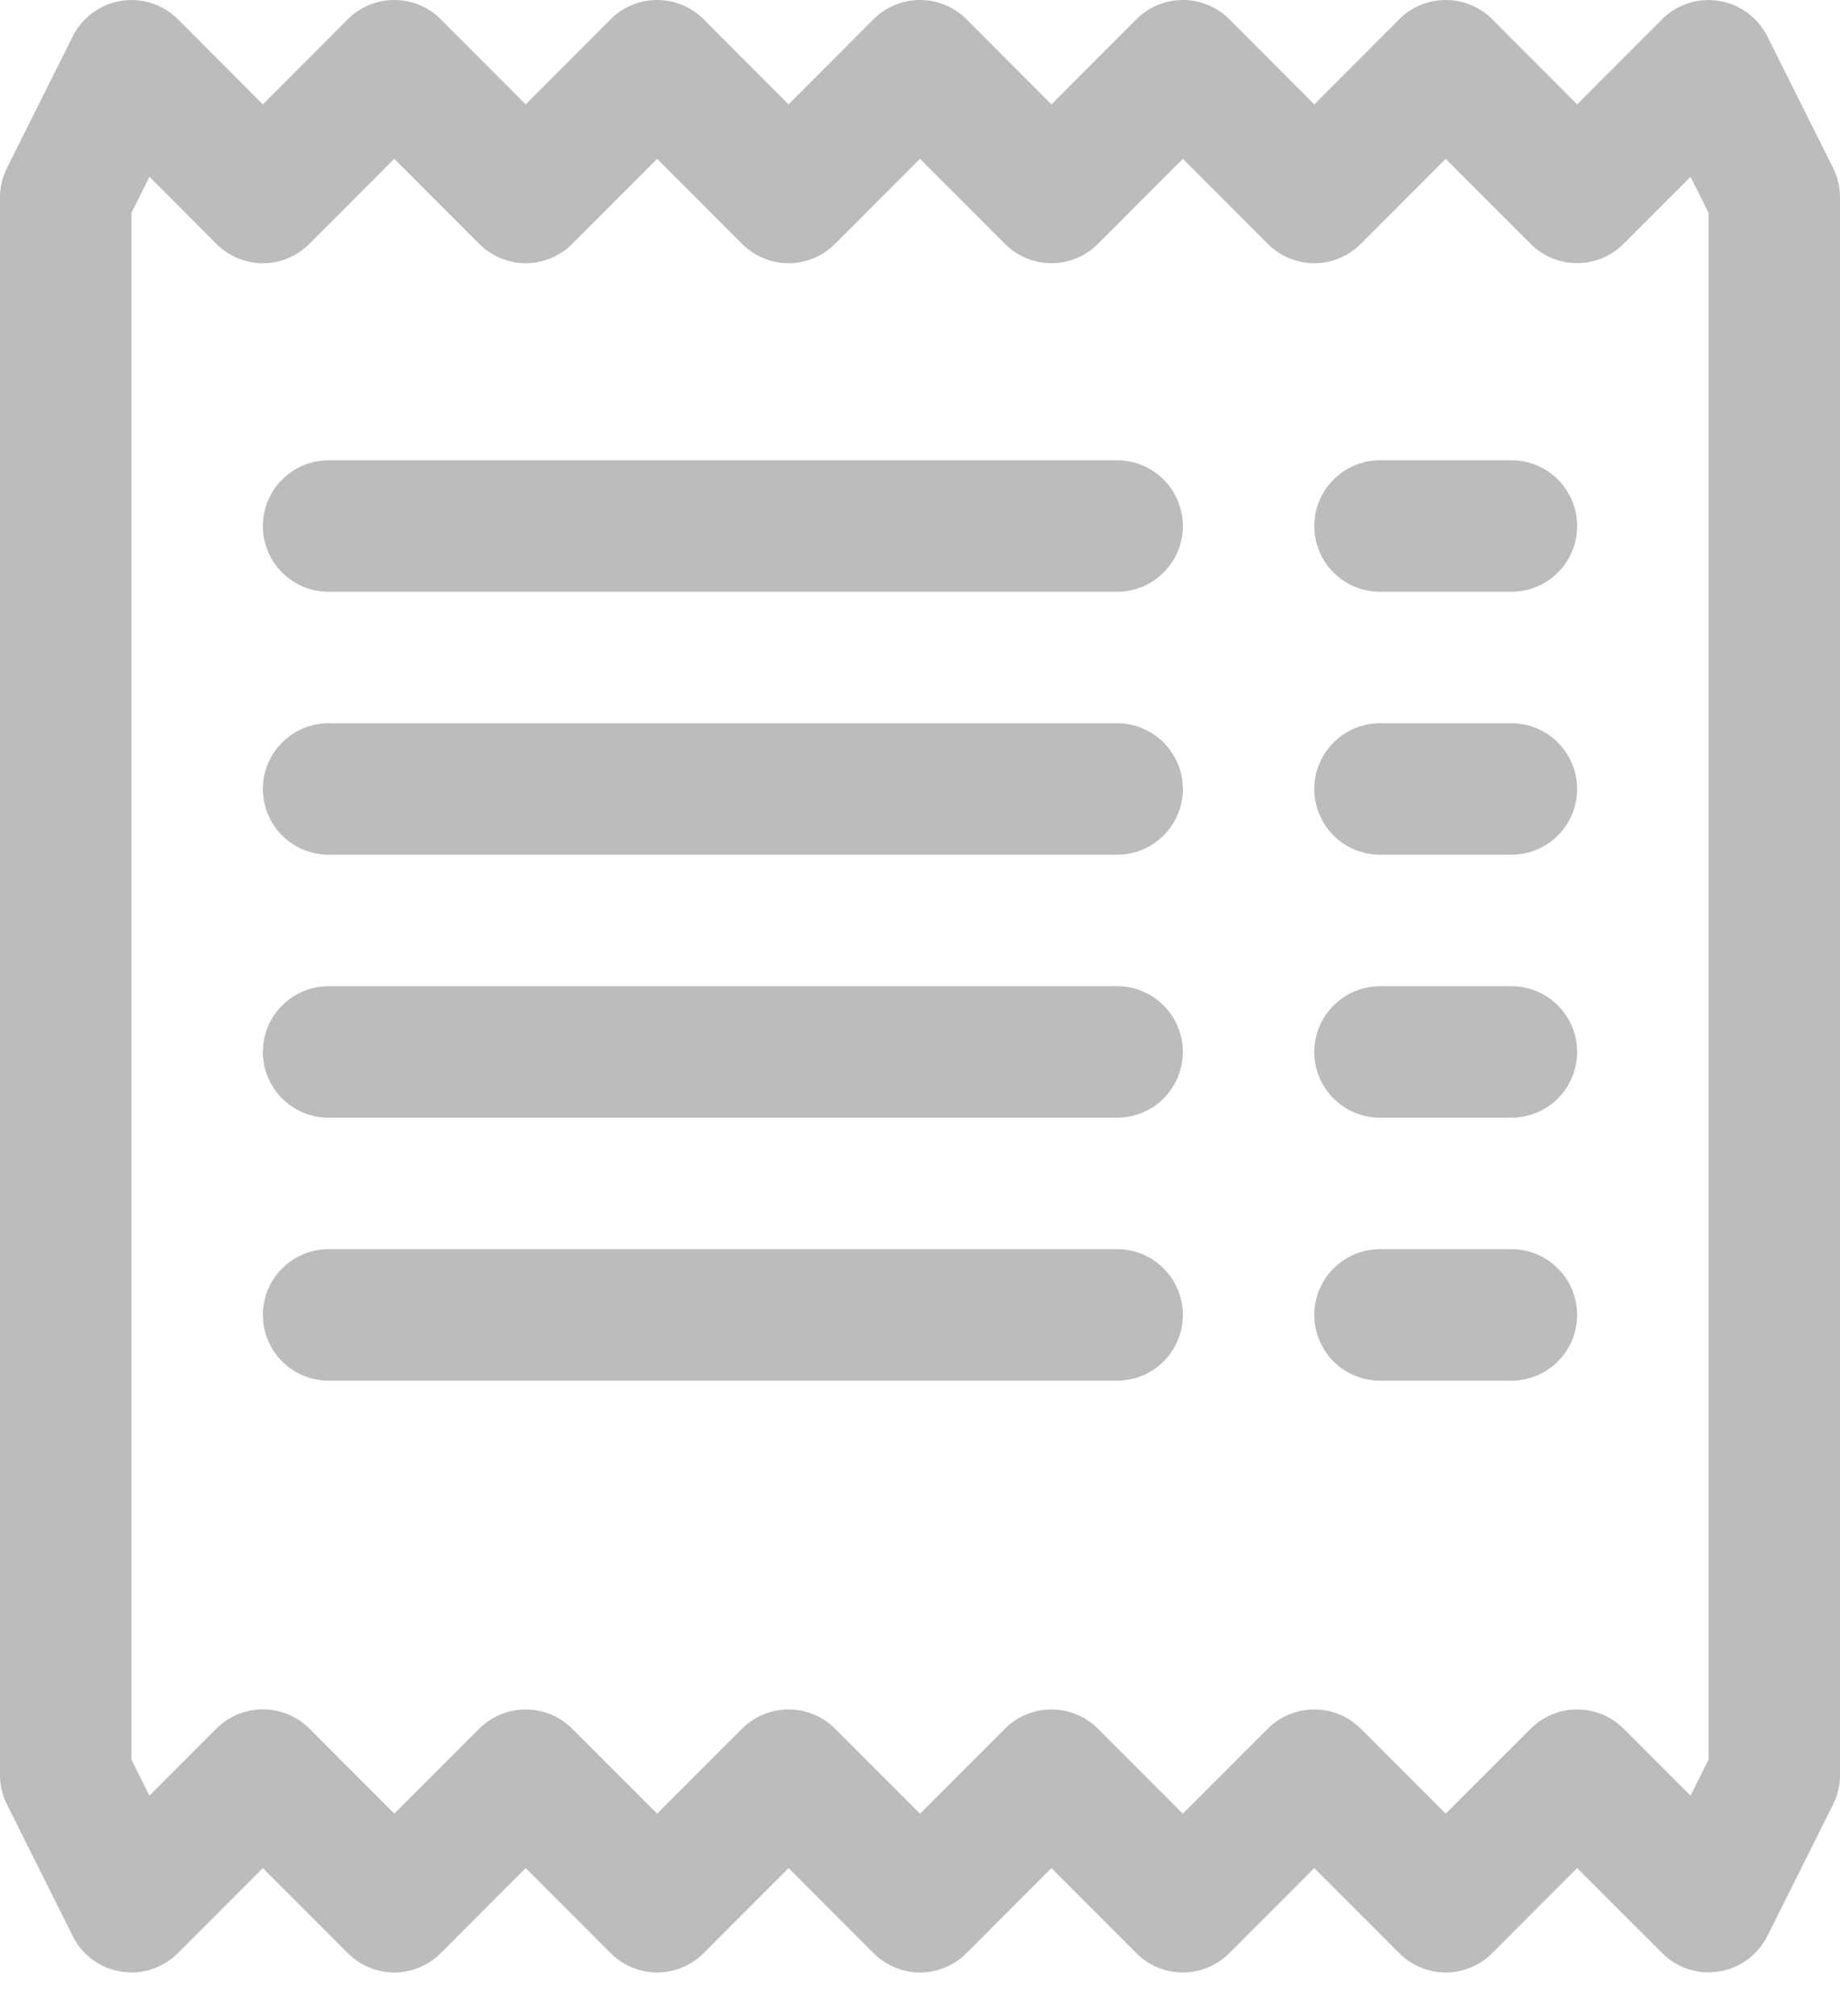 <svg width="21" height="23" viewBox="0 0 21 23" fill="none" xmlns="http://www.w3.org/2000/svg">
<path d="M1.38 0.01C1.497 -0.009 1.618 0 1.731 0.037C1.844 0.073 1.947 0.136 2.031 0.22L3 1.191L3.969 0.22C4.039 0.15 4.121 0.095 4.213 0.057C4.304 0.019 4.401 0 4.5 0C4.599 0 4.696 0.019 4.787 0.057C4.879 0.095 4.961 0.15 5.031 0.22L6 1.191L6.969 0.22C7.039 0.15 7.121 0.095 7.213 0.057C7.304 0.019 7.401 0 7.5 0C7.599 0 7.696 0.019 7.787 0.057C7.879 0.095 7.961 0.15 8.031 0.22L9 1.191L9.969 0.22C10.039 0.15 10.121 0.095 10.213 0.057C10.304 0.019 10.401 0 10.5 0C10.599 0 10.696 0.019 10.787 0.057C10.879 0.095 10.961 0.15 11.031 0.22L12 1.191L12.969 0.22C13.039 0.15 13.121 0.095 13.213 0.057C13.304 0.019 13.401 0 13.5 0C13.599 0 13.696 0.019 13.787 0.057C13.879 0.095 13.961 0.15 14.031 0.22L15 1.191L15.969 0.22C16.039 0.15 16.121 0.095 16.213 0.057C16.304 0.019 16.401 0 16.5 0C16.599 0 16.696 0.019 16.787 0.057C16.879 0.095 16.961 0.15 17.031 0.22L18 1.191L18.969 0.22C19.053 0.136 19.156 0.073 19.269 0.037C19.382 0 19.502 -0.009 19.62 0.01C19.737 0.029 19.848 0.076 19.944 0.146C20.04 0.217 20.117 0.309 20.171 0.415L20.921 1.915C20.973 2.02 21 2.135 21 2.251V20.251C21 20.368 20.973 20.483 20.921 20.587L20.171 22.087C20.117 22.193 20.04 22.285 19.944 22.356C19.848 22.426 19.738 22.473 19.62 22.491C19.503 22.511 19.383 22.502 19.27 22.465C19.157 22.429 19.055 22.366 18.971 22.282L18 21.312L17.031 22.282C16.961 22.352 16.879 22.408 16.787 22.445C16.696 22.483 16.599 22.503 16.5 22.503C16.401 22.503 16.304 22.483 16.213 22.445C16.121 22.408 16.039 22.352 15.969 22.282L15 21.312L14.031 22.282C13.961 22.352 13.879 22.408 13.787 22.445C13.696 22.483 13.599 22.503 13.5 22.503C13.401 22.503 13.304 22.483 13.213 22.445C13.121 22.408 13.039 22.352 12.969 22.282L12 21.312L11.031 22.282C10.961 22.352 10.879 22.408 10.787 22.445C10.696 22.483 10.599 22.503 10.5 22.503C10.401 22.503 10.304 22.483 10.213 22.445C10.121 22.408 10.039 22.352 9.969 22.282L9 21.312L8.031 22.282C7.961 22.352 7.879 22.408 7.787 22.445C7.696 22.483 7.599 22.503 7.5 22.503C7.401 22.503 7.304 22.483 7.213 22.445C7.121 22.408 7.039 22.352 6.969 22.282L6 21.312L5.031 22.282C4.961 22.352 4.879 22.408 4.787 22.445C4.696 22.483 4.599 22.503 4.5 22.503C4.401 22.503 4.304 22.483 4.213 22.445C4.121 22.408 4.039 22.352 3.969 22.282L3 21.312L2.031 22.282C1.947 22.366 1.844 22.429 1.731 22.466C1.618 22.503 1.498 22.512 1.38 22.492C1.263 22.474 1.152 22.427 1.056 22.356C0.96 22.286 0.883 22.194 0.83 22.087L0.08 20.587C0.027 20.483 7.8119e-06 20.368 0 20.251V2.251C7.8119e-06 2.135 0.027 2.02 0.08 1.915L0.83 0.415C0.883 0.309 0.96 0.217 1.056 0.146C1.152 0.076 1.263 0.029 1.38 0.01ZM1.706 2.017L1.5 2.428V20.074L1.706 20.485L2.47 19.72C2.611 19.58 2.802 19.501 3.001 19.501C3.2 19.501 3.39 19.58 3.531 19.72L4.5 20.691L5.469 19.722C5.539 19.652 5.621 19.597 5.713 19.559C5.804 19.521 5.901 19.502 6 19.502C6.099 19.502 6.196 19.521 6.287 19.559C6.379 19.597 6.461 19.652 6.531 19.722L7.5 20.691L8.469 19.722C8.539 19.652 8.621 19.597 8.713 19.559C8.804 19.521 8.901 19.502 9 19.502C9.099 19.502 9.196 19.521 9.287 19.559C9.379 19.597 9.461 19.652 9.531 19.722L10.5 20.691L11.469 19.722C11.539 19.652 11.621 19.597 11.713 19.559C11.804 19.521 11.901 19.502 12 19.502C12.099 19.502 12.196 19.521 12.287 19.559C12.379 19.597 12.461 19.652 12.531 19.722L13.5 20.691L14.469 19.722C14.539 19.652 14.621 19.597 14.713 19.559C14.804 19.521 14.901 19.502 15 19.502C15.099 19.502 15.196 19.521 15.287 19.559C15.379 19.597 15.461 19.652 15.531 19.722L16.5 20.691L17.469 19.722C17.539 19.652 17.621 19.597 17.713 19.559C17.804 19.521 17.901 19.502 18 19.502C18.099 19.502 18.196 19.521 18.287 19.559C18.379 19.597 18.461 19.652 18.531 19.722L19.294 20.485L19.5 20.074V2.428L19.294 2.017L18.529 2.782C18.389 2.923 18.198 3.002 17.999 3.002C17.8 3.002 17.61 2.923 17.469 2.782L16.5 1.812L15.531 2.782C15.461 2.852 15.379 2.908 15.287 2.945C15.196 2.983 15.099 3.003 15 3.003C14.901 3.003 14.804 2.983 14.713 2.945C14.621 2.908 14.539 2.852 14.469 2.782L13.5 1.812L12.531 2.782C12.461 2.852 12.379 2.908 12.287 2.945C12.196 2.983 12.099 3.003 12 3.003C11.901 3.003 11.804 2.983 11.713 2.945C11.621 2.908 11.539 2.852 11.469 2.782L10.5 1.812L9.531 2.782C9.461 2.852 9.379 2.908 9.287 2.945C9.196 2.983 9.099 3.003 9 3.003C8.901 3.003 8.804 2.983 8.713 2.945C8.621 2.908 8.539 2.852 8.469 2.782L7.5 1.812L6.531 2.782C6.461 2.852 6.379 2.908 6.287 2.945C6.196 2.983 6.099 3.003 6 3.003C5.901 3.003 5.804 2.983 5.713 2.945C5.621 2.908 5.539 2.852 5.469 2.782L4.5 1.812L3.531 2.782C3.461 2.852 3.379 2.908 3.287 2.945C3.196 2.983 3.099 3.003 3 3.003C2.901 3.003 2.804 2.983 2.713 2.945C2.621 2.908 2.539 2.852 2.469 2.782L1.706 2.017Z" fill="#BCBCBC"/>
<path d="M3 6.001C3 5.802 3.079 5.612 3.22 5.471C3.36 5.33 3.551 5.251 3.75 5.251H12.75C12.949 5.251 13.14 5.33 13.28 5.471C13.421 5.612 13.5 5.802 13.5 6.001C13.5 6.2 13.421 6.391 13.28 6.532C13.14 6.672 12.949 6.751 12.75 6.751H3.75C3.551 6.751 3.36 6.672 3.22 6.532C3.079 6.391 3 6.2 3 6.001ZM3 9.001C3 8.802 3.079 8.612 3.22 8.471C3.36 8.33 3.551 8.251 3.75 8.251H12.75C12.949 8.251 13.14 8.33 13.28 8.471C13.421 8.612 13.5 8.802 13.5 9.001C13.5 9.2 13.421 9.391 13.28 9.532C13.14 9.672 12.949 9.751 12.75 9.751H3.75C3.551 9.751 3.36 9.672 3.22 9.532C3.079 9.391 3 9.2 3 9.001ZM3 12.001C3 11.802 3.079 11.611 3.22 11.471C3.36 11.33 3.551 11.251 3.75 11.251H12.75C12.949 11.251 13.14 11.33 13.28 11.471C13.421 11.611 13.5 11.802 13.5 12.001C13.5 12.2 13.421 12.391 13.28 12.532C13.14 12.672 12.949 12.751 12.75 12.751H3.75C3.551 12.751 3.36 12.672 3.22 12.532C3.079 12.391 3 12.2 3 12.001ZM3 15.001C3 14.802 3.079 14.611 3.22 14.471C3.36 14.33 3.551 14.251 3.75 14.251H12.75C12.949 14.251 13.14 14.33 13.28 14.471C13.421 14.611 13.5 14.802 13.5 15.001C13.5 15.2 13.421 15.391 13.28 15.532C13.14 15.672 12.949 15.751 12.75 15.751H3.75C3.551 15.751 3.36 15.672 3.22 15.532C3.079 15.391 3 15.2 3 15.001ZM15 6.001C15 5.802 15.079 5.612 15.22 5.471C15.36 5.33 15.551 5.251 15.75 5.251H17.25C17.449 5.251 17.64 5.33 17.78 5.471C17.921 5.612 18 5.802 18 6.001C18 6.2 17.921 6.391 17.78 6.532C17.64 6.672 17.449 6.751 17.25 6.751H15.75C15.551 6.751 15.36 6.672 15.22 6.532C15.079 6.391 15 6.2 15 6.001ZM15 9.001C15 8.802 15.079 8.612 15.22 8.471C15.36 8.33 15.551 8.251 15.75 8.251H17.25C17.449 8.251 17.64 8.33 17.78 8.471C17.921 8.612 18 8.802 18 9.001C18 9.2 17.921 9.391 17.78 9.532C17.64 9.672 17.449 9.751 17.25 9.751H15.75C15.551 9.751 15.36 9.672 15.22 9.532C15.079 9.391 15 9.2 15 9.001ZM15 12.001C15 11.802 15.079 11.611 15.22 11.471C15.36 11.33 15.551 11.251 15.75 11.251H17.25C17.449 11.251 17.64 11.33 17.78 11.471C17.921 11.611 18 11.802 18 12.001C18 12.2 17.921 12.391 17.78 12.532C17.64 12.672 17.449 12.751 17.25 12.751H15.75C15.551 12.751 15.36 12.672 15.22 12.532C15.079 12.391 15 12.2 15 12.001ZM15 15.001C15 14.802 15.079 14.611 15.22 14.471C15.36 14.33 15.551 14.251 15.75 14.251H17.25C17.449 14.251 17.64 14.33 17.78 14.471C17.921 14.611 18 14.802 18 15.001C18 15.2 17.921 15.391 17.78 15.532C17.64 15.672 17.449 15.751 17.25 15.751H15.75C15.551 15.751 15.36 15.672 15.22 15.532C15.079 15.391 15 15.2 15 15.001Z" fill="#BCBCBC"/>
</svg>
